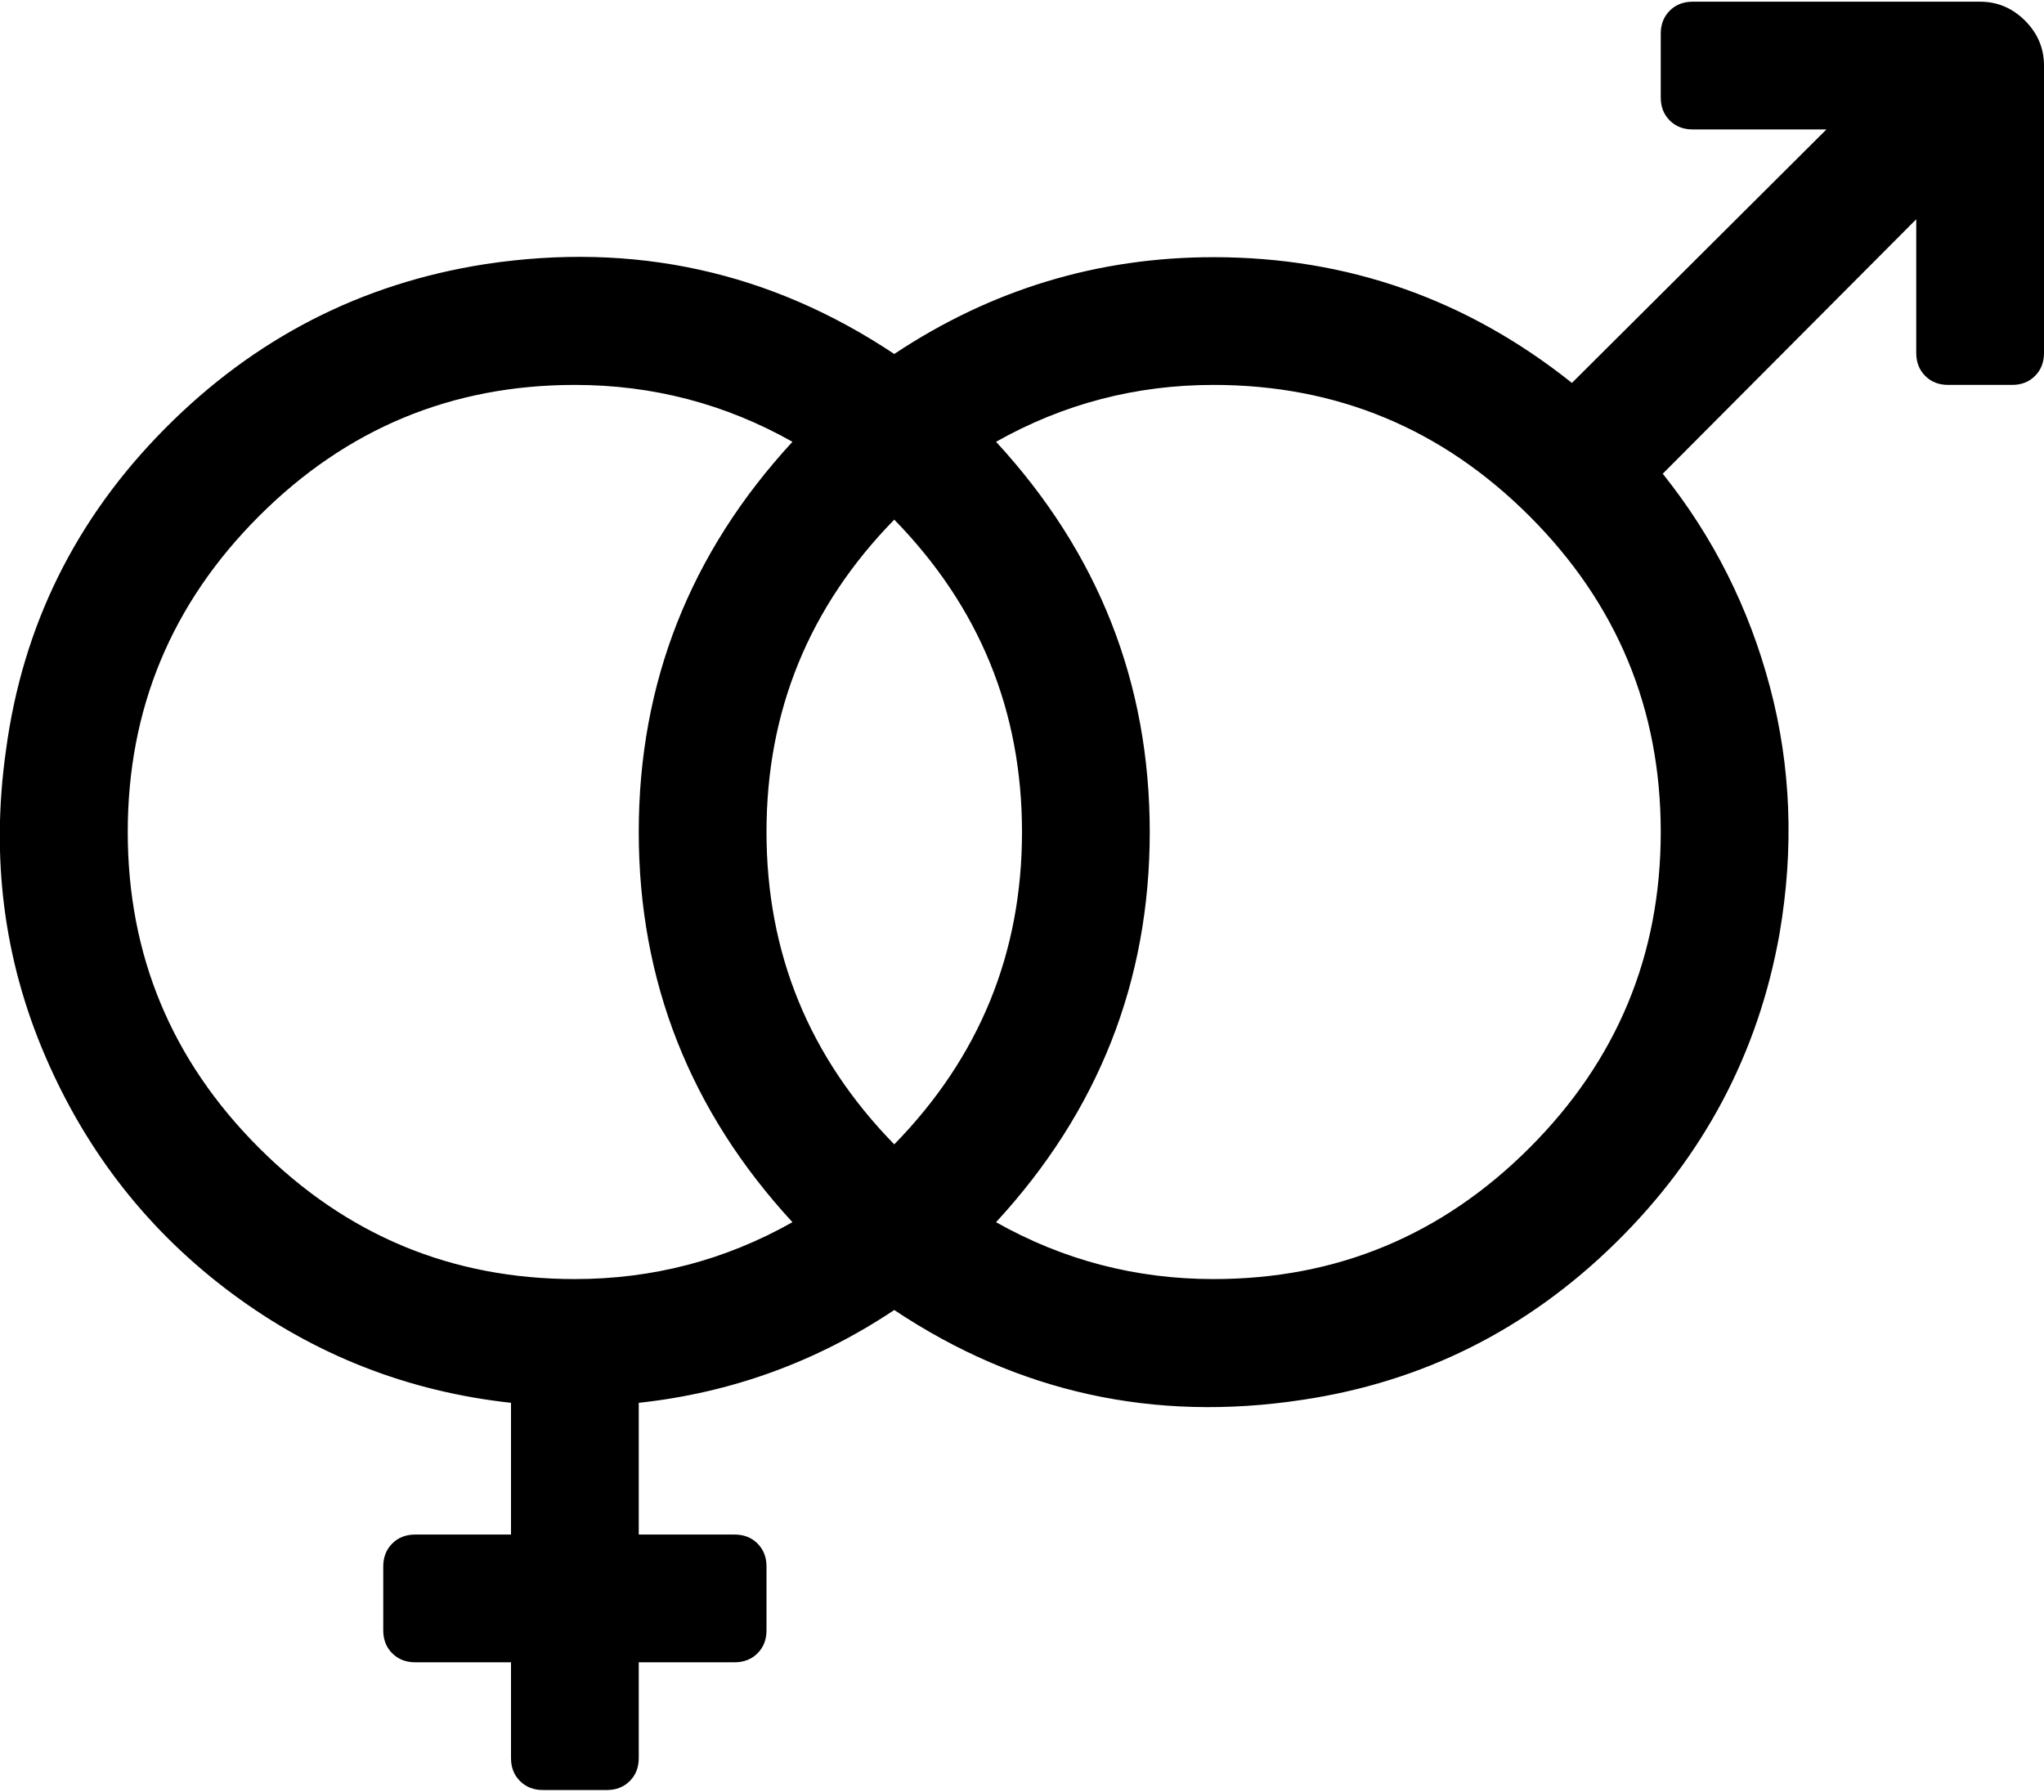 <svg xmlns="http://www.w3.org/2000/svg" width="3em" height="2.63em" viewBox="0 0 2048 1792"><path fill="currentColor" d="M1664 32q0-14 9-23t23-9h288q26 0 45 19t19 45v288q0 14-9 23t-23 9h-64q-14 0-23-9t-9-23V218l-254 255q76 95 107.5 214t9.5 247q-32 180-164.5 310T1305 1401q-223 34-409-90q-117 78-256 93v132h96q14 0 23 9t9 23v64q0 14-9 23t-23 9h-96v96q0 14-9 23t-23 9h-64q-14 0-23-9t-9-23v-96h-96q-14 0-23-9t-9-23v-64q0-14 9-23t23-9h96v-132q-155-17-279.5-109.5T45.5 1057T6 750q25-187 159.5-322.5T486 263q224-34 410 90q146-97 320-97q201 0 359 126l255-254h-134q-14 0-23-9t-9-23zM896 1145q128-131 128-313T896 519Q768 650 768 832t128 313M128 832q0 185 131.5 316.5T576 1280q117 0 218-57q-154-167-154-391t154-391q-101-57-218-57q-185 0-316.5 131.5T128 832m1088 448q185 0 316.5-131.5T1664 832t-131.5-316.5T1216 384q-117 0-218 57q154 167 154 391t-154 391q101 57 218 57"/></svg>